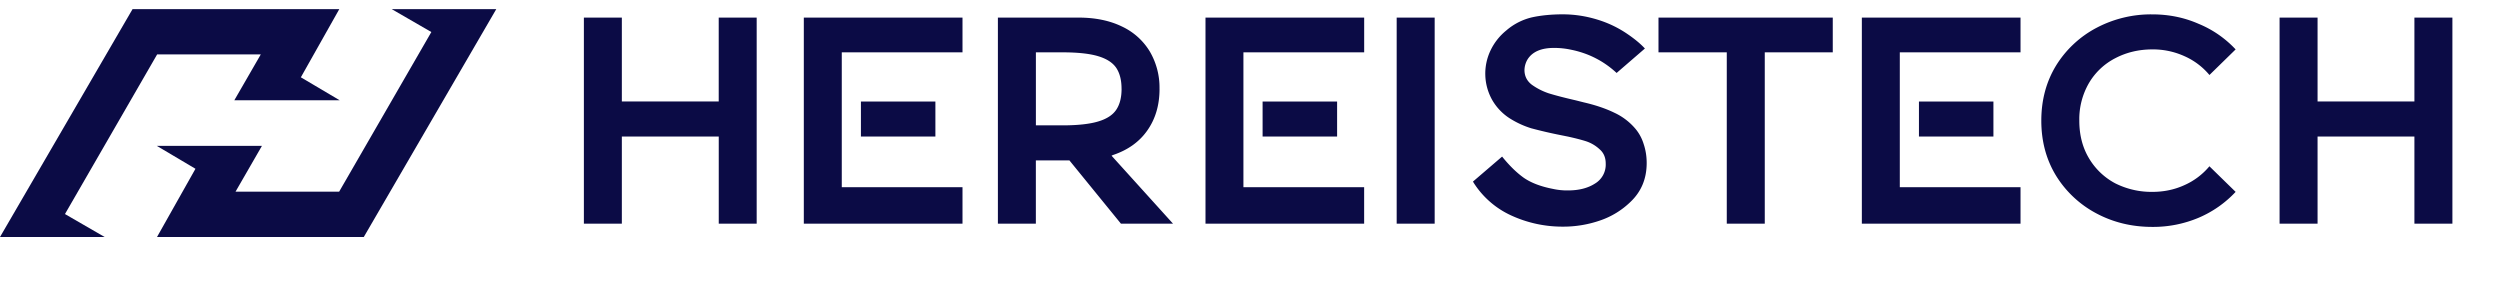 <svg width="760" height="86" viewBox="0 0 760 86" fill="none" xmlns="http://www.w3.org/2000/svg"><path fill-rule="evenodd" clip-rule="evenodd" d="M131.13 9.74L103.1 58.27H71.6l8.03-13.93H47.66l11.76 6.97-11.69 20.74h62.86l40.28-69.28h-31.8l12.06 6.97zM19.75 65.07l28.02-48.53h31.51l-8.04 13.93h32L91.46 23.5l11.69-20.73H40.3L0 72.05h31.82l-12.07-6.98z" fill="#0B0B45"/><path d="M218.49 41.5h-29.45V68H177.5V5.35h11.54v25.5h29.45V5.36h11.54V68H218.5V41.5zM244.36 68V5.35h48.24v10.56h-36.7v41h36.7V68h-48.24zm40-26.5h-22.64V30.87h22.64V41.5zM352.5 27c0 4.96-1.25 9.2-3.76 12.72-2.44 3.46-5.94 5.93-10.47 7.43l-.36.18L356.6 68h-15.83L325.1 48.76h-10.2V68h-11.54V5.35h24.52c5.07 0 9.45.9 13.15 2.69a19.57 19.57 0 018.5 7.6 21.66 21.66 0 012.96 11.37zm-11.55 0c0-2.62-.53-4.73-1.6-6.35-1.08-1.6-2.93-2.8-5.55-3.58-2.57-.77-6.18-1.16-10.84-1.16h-8.05v22.2h8.06c4.65 0 8.26-.4 10.83-1.17 2.62-.77 4.47-1.97 5.54-3.58 1.08-1.6 1.62-3.73 1.62-6.35zm25.52 41V5.35h48.24v10.56H378v41h36.7V68h-48.24zm40-26.5h-22.64V30.87h22.65V41.5zM424.59 68V5.35h11.55V68h-11.55zm32.05-20.4c2.26 2.8 4.5 4.98 6.71 6.53 2.2 1.49 5.13 2.6 8.77 3.3a20 20 0 004.57.46c3.28 0 6-.69 8.14-2.06a6.72 6.72 0 003.31-6.09c0-1.85-.62-3.3-1.88-4.38a11.19 11.19 0 00-4.11-2.42c-1.5-.48-3.35-.95-5.55-1.43l-2.24-.45a137.8 137.8 0 01-8.86-2.06 27.4 27.4 0 01-6.71-3.13 16.28 16.28 0 01-5.1-5.37 16.33 16.33 0 01-.54-15.22 17.47 17.47 0 014.74-6 18.4 18.4 0 017.88-4.02c2.8-.6 5.9-.9 9.3-.9 3.47 0 6.9.51 10.3 1.53 3.4 1.01 6.53 2.5 9.4 4.47 2.2 1.5 3.96 2.96 5.28 4.39l-8.6 7.43c-3.93-3.64-8.56-6-13.87-7.07a23.9 23.9 0 00-5.19-.54c-3.82 0-6.47 1.13-7.96 3.4a6.6 6.6 0 00-.99 3.31c0 1.85.75 3.34 2.24 4.48a19.4 19.4 0 005.1 2.6c2.09.65 4.83 1.36 8.23 2.14l2.5.63c3.59.83 6.66 1.88 9.23 3.13a18.62 18.62 0 016.53 5.01 13.25 13.25 0 012.42 4.57c.6 1.79.9 3.7.9 5.72 0 4.78-1.65 8.71-4.93 11.82a24.65 24.65 0 01-9.22 5.64 34.16 34.16 0 01-11.37 1.88 37.19 37.19 0 01-15.66-3.4 26.62 26.62 0 01-11.36-9.85l-.27-.45 8.86-7.6zm79.85-31.69V68h-11.55V15.91h-20.76V5.35h52.98v10.56h-20.67zM566 68V5.35h48.24v10.56h-36.7v41h36.7V68H566zm40-26.5h-22.64V30.87H606V41.5zm73.63 16.83a33.1 33.1 0 01-11.28 7.88 35.57 35.57 0 01-14.05 2.77c-6.2 0-11.87-1.37-17-4.11a31.9 31.9 0 01-12.26-11.46c-2.99-4.9-4.48-10.47-4.48-16.73 0-6.27 1.5-11.85 4.48-16.74A31.9 31.9 0 01637.3 8.48a35.48 35.48 0 0117-4.11c5.02 0 9.7.95 14.05 2.86a32.08 32.08 0 0111.28 7.79l-7.96 7.78a20.87 20.87 0 00-7.61-5.73 23.07 23.07 0 00-9.76-2.05c-4.11 0-7.87.9-11.27 2.68a19.7 19.7 0 00-7.97 7.52 21.84 21.84 0 00-2.95 11.46c0 4.35.98 8.17 2.95 11.45a20.34 20.34 0 007.97 7.6 24.5 24.5 0 0011.27 2.6c3.52 0 6.78-.68 9.76-2.05a20.87 20.87 0 007.6-5.73l7.97 7.78zm54.35-16.82h-29.44V68h-11.55V5.35h11.55v25.5h29.44V5.36h11.55V68h-11.55V41.5z" fill="#0B0B45"/></svg>